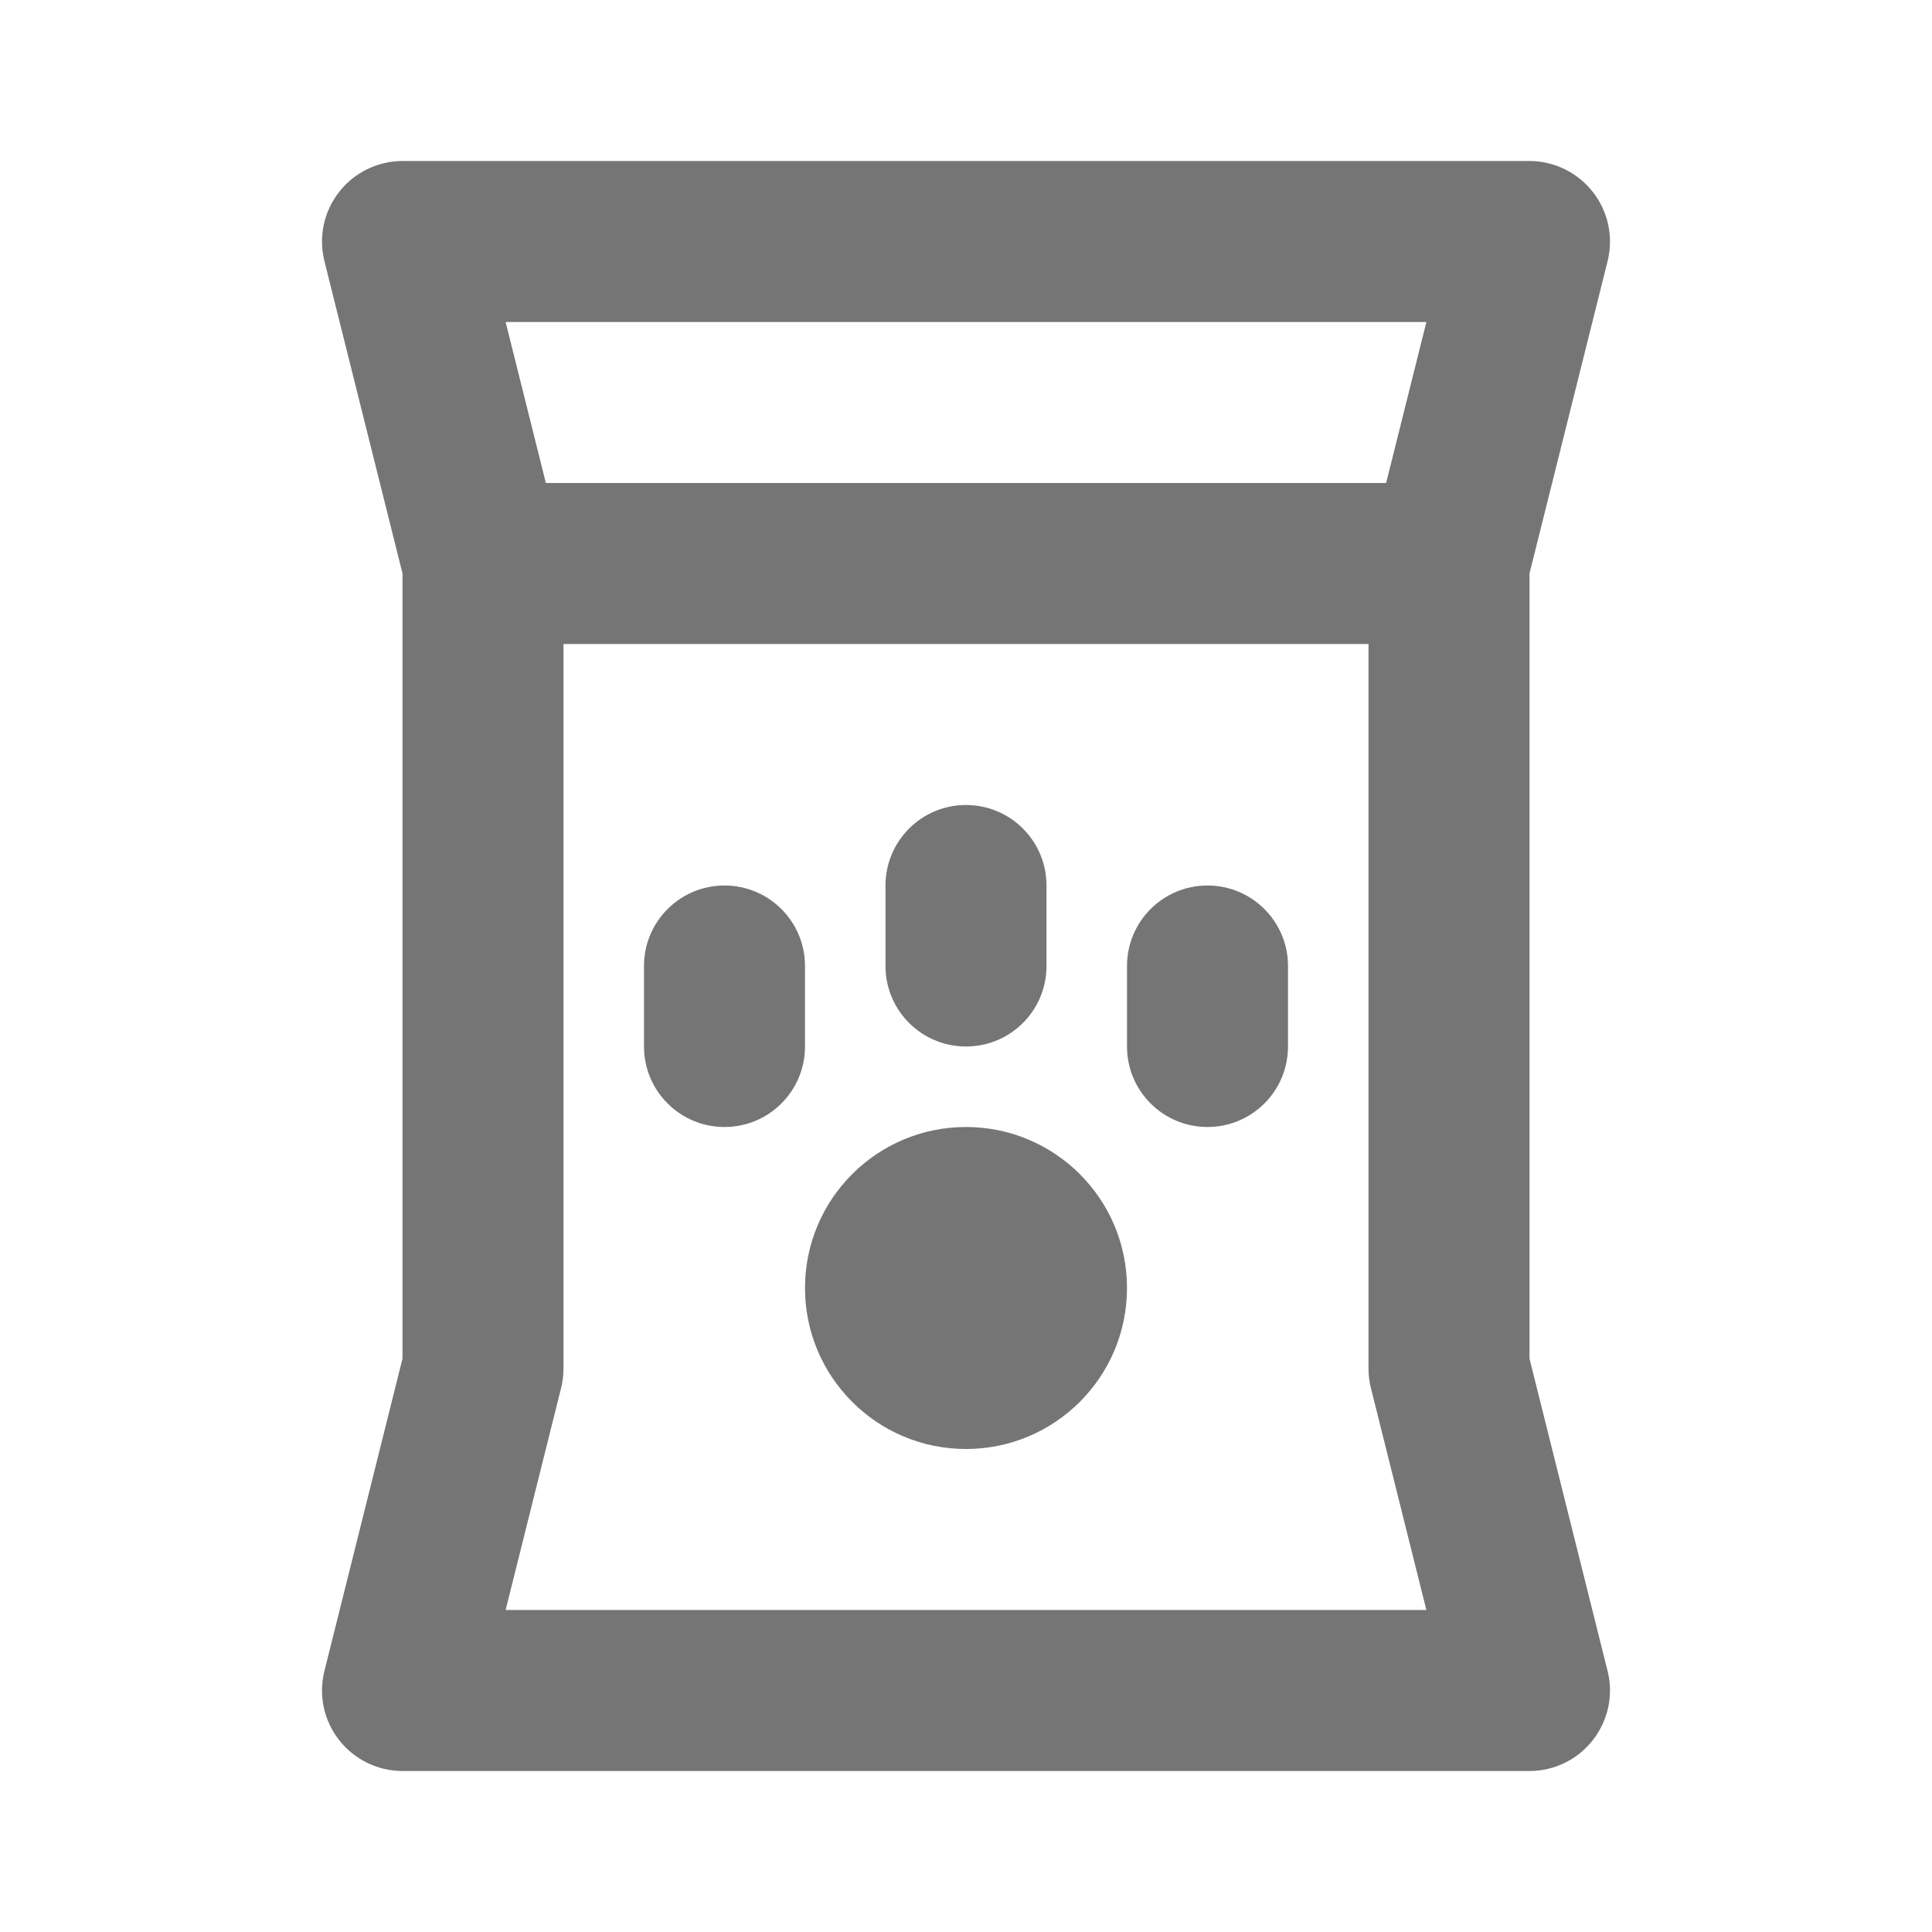 <?xml version="1.0" encoding="iso-8859-1"?>
<!-- Generator: Adobe Illustrator 16.0.0, SVG Export Plug-In . SVG Version: 6.00 Build 0)  -->
<!DOCTYPE svg PUBLIC "-//W3C//DTD SVG 1.1//EN" "http://www.w3.org/Graphics/SVG/1.1/DTD/svg11.dtd">
<svg version="1.1" xmlns="http://www.w3.org/2000/svg" xmlns:xlink="http://www.w3.org/1999/xlink" x="0px" y="0px" width="24px"
	 height="24px" viewBox="0 0 24 24" style="enable-background:new 0 0 24 24;" xml:space="preserve">
<g id="Frame_-_24px">
	<rect style="fill:none;" width="24" height="24"/>
</g>
<g id="Line_Icons">
	<g>
		<path style="fill:#757575;" d="M19,16.877V7.123l0.97-3.879c0.075-0.3,0.007-0.616-0.182-0.858S19.308,2,19,2H5
			C4.692,2,4.401,2.143,4.212,2.385S3.955,2.943,4.03,3.243L5,7.123v9.754l-0.97,3.881c-0.075,0.299-0.007,0.615,0.182,0.857
			S4.692,22,5,22h14c0.308,0,0.599-0.142,0.788-0.385s0.257-0.558,0.182-0.857L19,16.877z M17.719,4l-0.5,2H6.781l-0.5-2H17.719z
			 M6.281,20l0.689-2.757C6.99,17.163,7,17.082,7,17V8h10v9c0,0.082,0.01,0.163,0.03,0.243L17.719,20H6.281z"/>
		<circle style="fill:#757575;" cx="12" cy="16" r="2"/>
		<path style="fill:#757575;" d="M10,12c0-0.553-0.448-1-1-1s-1,0.447-1,1v1c0,0.553,0.448,1,1,1s1-0.447,1-1V12z"/>
		<path style="fill:#757575;" d="M12,13c0.552,0,1-0.447,1-1v-1c0-0.553-0.448-1-1-1s-1,0.447-1,1v1C11,12.553,11.448,13,12,13z"/>
		<path style="fill:#757575;" d="M15,11c-0.552,0-1,0.447-1,1v1c0,0.553,0.448,1,1,1s1-0.447,1-1v-1C16,11.447,15.552,11,15,11z"/>
	</g>
</g>
</svg>
